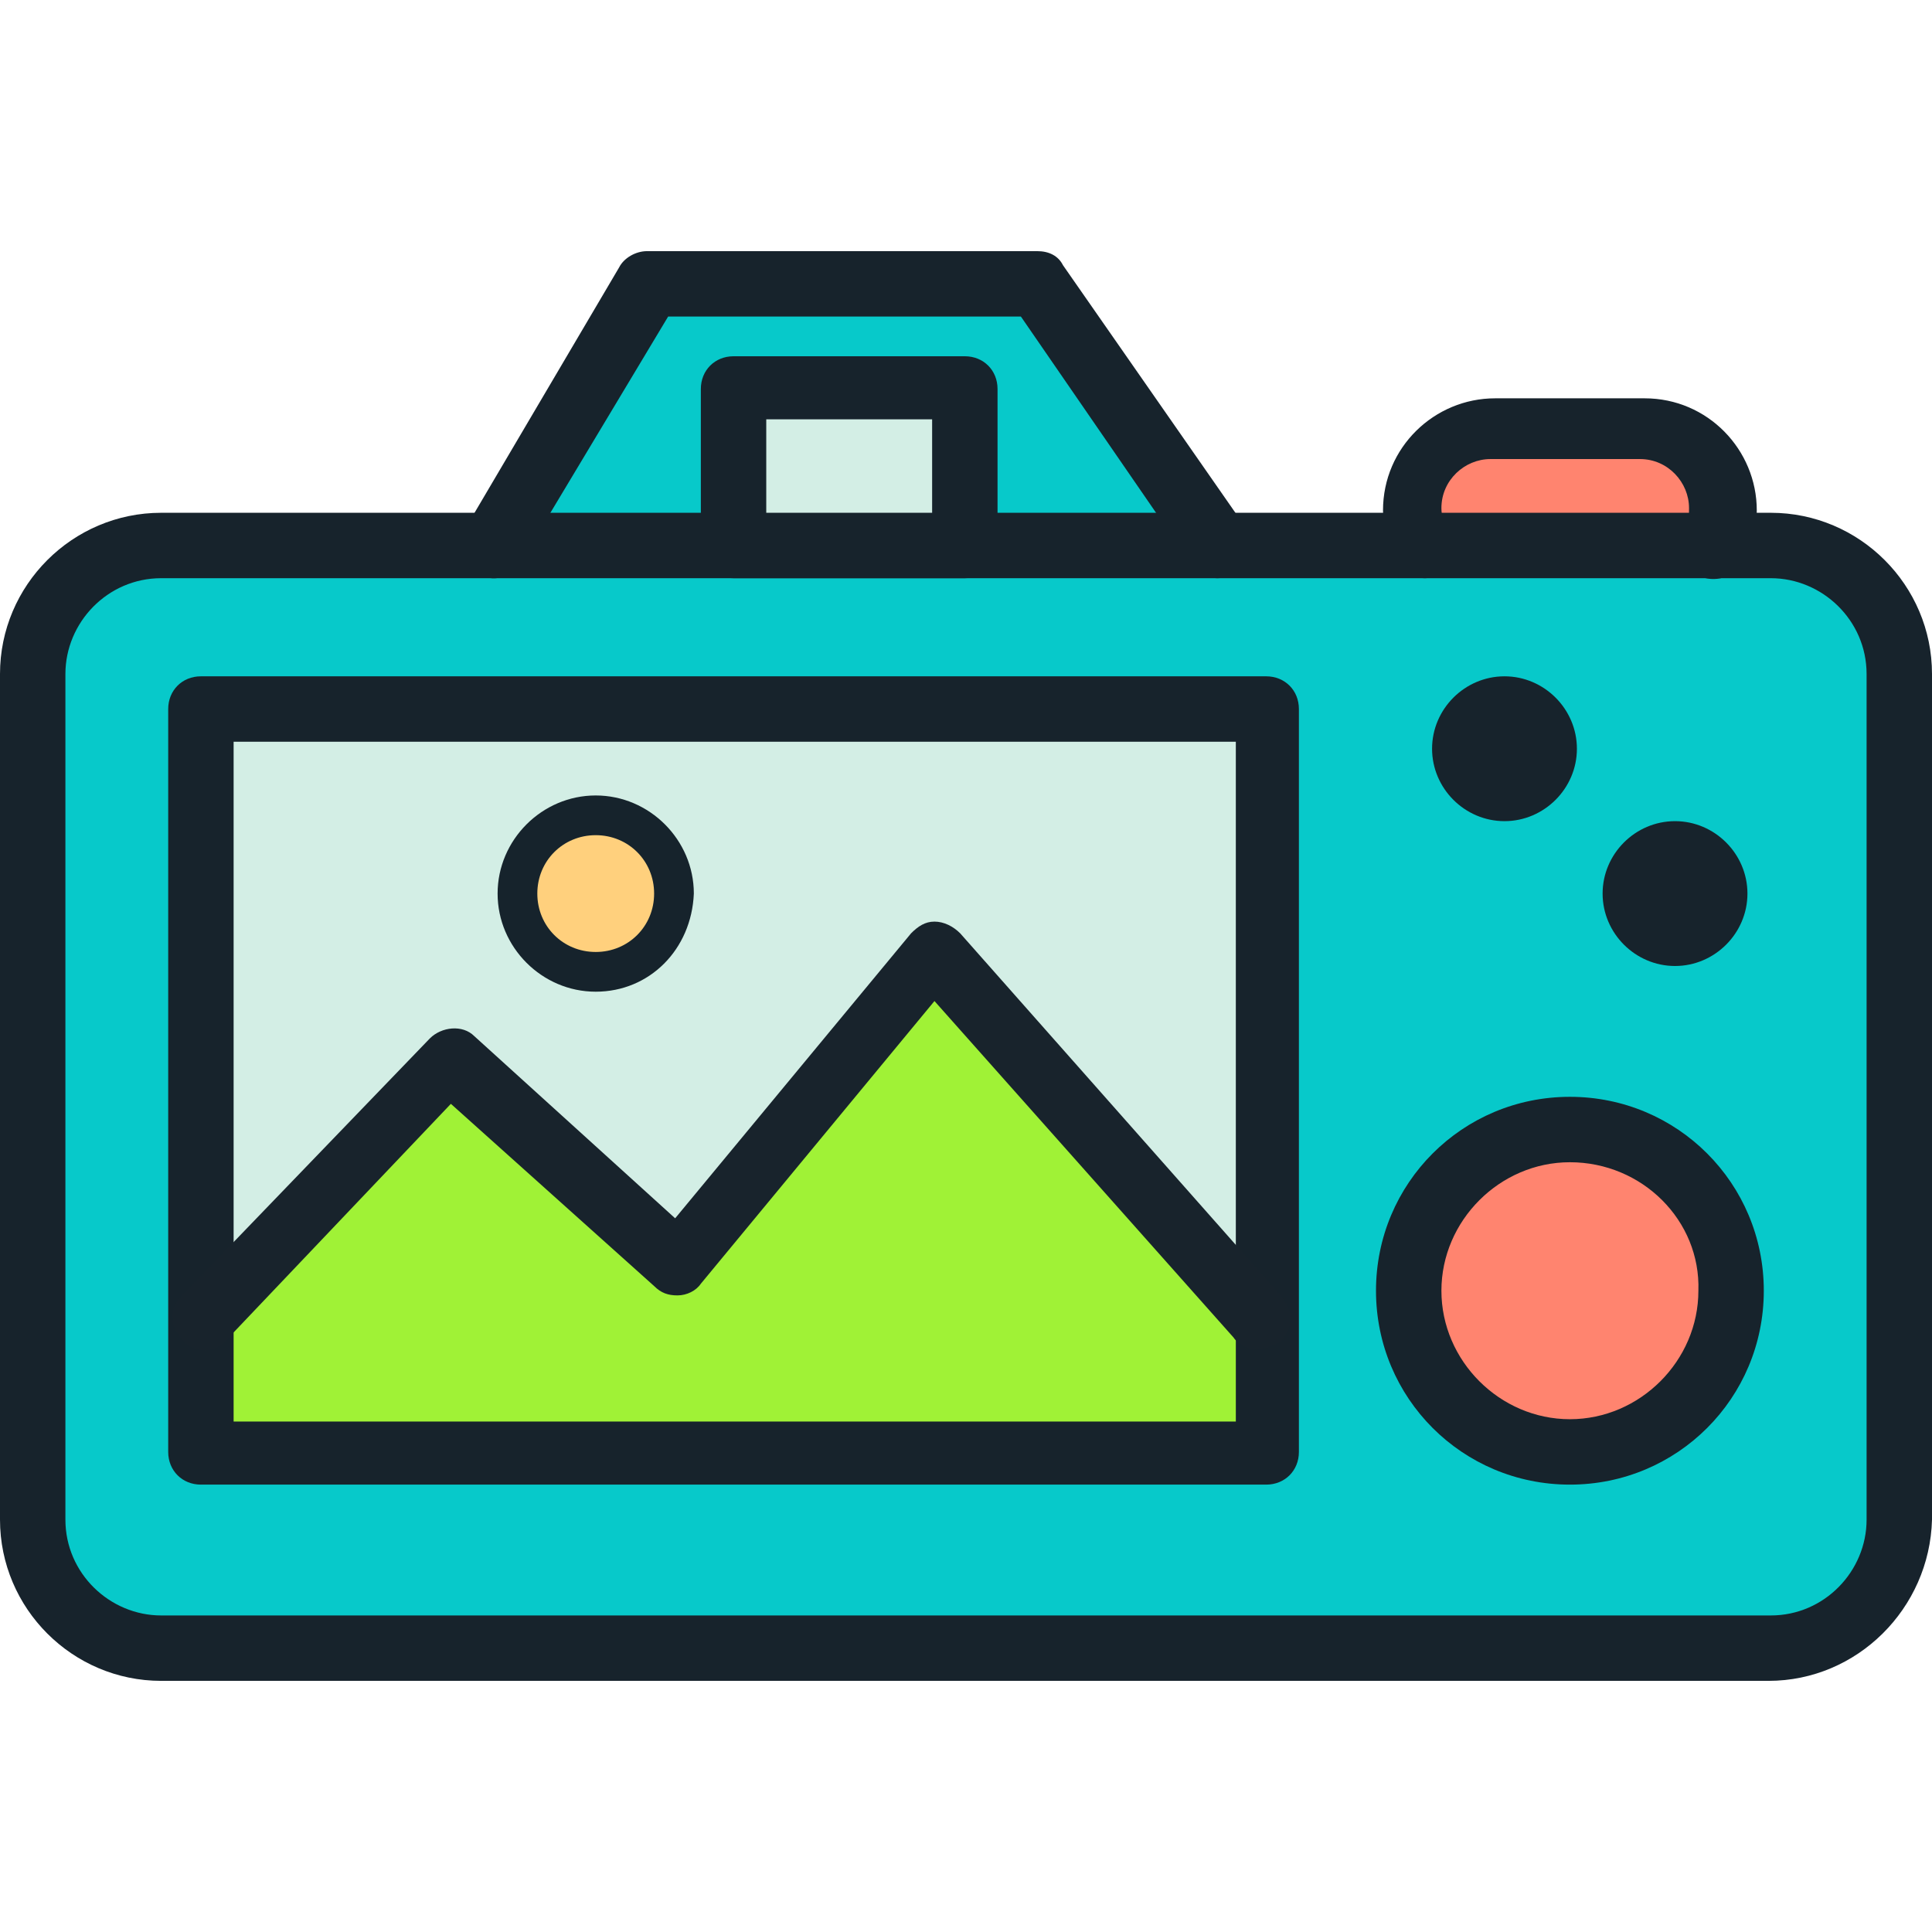 <?xml version="1.0" encoding="iso-8859-1"?>
<!-- Generator: Adobe Illustrator 19.0.0, SVG Export Plug-In . SVG Version: 6.00 Build 0)  -->
<svg version="1.1" id="Capa_1" xmlns="http://www.w3.org/2000/svg" xmlns:xlink="http://www.w3.org/1999/xlink" x="0px" y="0px"
	 viewBox="0 0 511.999 511.999" style="enable-background:new 0 0 511.999 511.999;" xml:space="preserve">
<g>
	<path style="fill:#07C9CA;" d="M8.668,402.726c0,18.573,15.477,34.05,34.05,34.05h426.562c18.573,0,34.05-15.477,34.05-34.05
		V178.611c0-18.573-15.477-34.05-34.05-34.05H42.718c-18.573,0-34.05,15.477-34.05,34.05C8.668,178.611,8.668,402.726,8.668,402.726
		z"/>
	<polygon style="fill:#07C9CA;" points="131.25,144.56 172.112,75.221 275.502,75.221 322.553,144.56 	"/>
</g>
<path style="fill:#FF846F;" d="M455.042,144.56c1.857-3.096,2.476-6.191,2.476-9.905l0,0c0-11.763-9.287-21.049-21.049-21.049
	h-39.622c-11.763,0-21.049,9.287-21.049,21.049l0,0c0,3.715,0.619,6.81,2.476,9.905H455.042z"/>
<g>
	<path style="fill:#17232C;" d="M468.662,445.445H42.718C19.192,445.445,0,426.253,0,402.726V178.611
		c0-23.526,19.192-42.718,42.718-42.718h426.562c23.526,0,42.718,19.192,42.718,42.718v224.116
		C511.381,426.253,492.188,445.445,468.662,445.445z M42.718,153.228c-14.24,0-25.384,11.763-25.384,25.383v224.116
		c0,14.24,11.763,25.384,25.384,25.384h426.562c14.24,0,25.384-11.764,25.384-25.384V178.611c0-14.24-11.764-25.383-25.384-25.383
		H42.718z"/>
	<path style="fill:#17232C;" d="M377.654,153.228c-3.096,0-6.191-1.857-7.429-4.333c-2.476-4.333-3.715-9.287-3.715-13.62
		c0-16.716,13.62-29.717,29.717-29.717h39.622c16.716,0,29.717,13.62,29.717,29.717c0,4.953-1.239,9.905-3.715,13.62
		c-2.476,4.333-7.429,5.572-11.764,3.715c-4.333-2.476-5.572-7.429-3.715-11.764c1.239-1.857,1.239-3.715,1.239-6.191
		c0-6.81-5.572-13.001-13.001-13.001h-39.622c-6.81,0-13.001,5.572-13.001,13.001c0,1.857,0.619,4.333,1.239,6.191
		c2.476,4.333,0.619,9.287-3.715,11.763C380.13,152.609,378.892,153.228,377.654,153.228z"/>
</g>
<rect x="55.719" y="187.897" style="fill:#D3EEE5;" width="276.117" height="196.87"/>
<circle style="fill:#FFD07D;" cx="157.87" cy="236.811" r="21.049"/>
<path style="fill:#16232C;" d="M157.872,262.81c-14.24,0-26.002-11.763-26.002-26.002s11.764-26.002,26.002-26.002
	s26.002,11.763,26.002,26.002C183.254,251.665,172.112,262.81,157.872,262.81z M157.872,221.329c-8.668,0-15.477,6.81-15.477,15.477
	c0,8.668,6.81,15.477,15.477,15.477s15.477-6.81,15.477-15.477C173.349,228.139,166.539,221.329,157.872,221.329z"/>
<g>
	<path style="fill:#17232C;" d="M322.553,153.228c-2.476,0-5.572-1.239-6.81-3.715l-45.194-65.624h-93.485l-39.003,65.006
		c-2.476,4.333-7.429,5.572-11.763,3.096c-4.333-2.476-5.572-7.429-3.096-11.763l40.861-69.34c1.239-2.476,4.333-4.333,7.429-4.333
		h103.39c3.096,0,5.572,1.239,6.81,3.715l48.29,69.34c2.476,3.715,1.857,9.287-2.476,11.763
		C326.268,152.609,324.411,153.228,322.553,153.228z"/>
	<path style="fill:#17232C;" d="M417.896,198.423c0,10.525-8.668,19.192-19.192,19.192l0,0c-10.525,0-19.192-8.668-19.192-19.192
		l0,0c0-10.525,8.668-19.192,19.192-19.192l0,0C409.228,179.23,417.896,187.898,417.896,198.423L417.896,198.423z"/>
	<path style="fill:#17232C;" d="M463.09,236.806c0,10.525-8.668,19.192-19.192,19.192l0,0c-10.525,0-19.192-8.668-19.192-19.192l0,0
		c0-10.525,8.668-19.192,19.192-19.192l0,0C454.423,217.615,463.09,226.282,463.09,236.806L463.09,236.806z"/>
</g>
<path style="fill:#FF846F;" d="M458.756,342.674c0,23.526-19.192,42.718-42.718,42.718l0,0c-23.526,0-42.718-19.192-42.718-42.718
	l0,0c0-23.526,19.192-42.718,42.718-42.718l0,0C439.565,299.956,458.756,319.148,458.756,342.674L458.756,342.674z"/>
<polygon style="fill:#A0F236;" points="52.623,344.531 118.869,282.62 182.017,334.006 247.641,253.522 338.65,355.675 
	338.65,384.773 52.623,384.773 "/>
<g>
	<path style="fill:#17232C;" d="M416.038,393.44c-28.478,0-51.386-22.906-51.386-51.386c0-28.478,22.906-51.386,51.386-51.386
		c28.478,0,51.386,22.906,51.386,51.386C467.424,370.533,444.517,393.44,416.038,393.44z M416.038,308.004
		c-18.573,0-34.05,15.477-34.05,34.05s15.477,34.05,34.05,34.05s34.05-15.477,34.05-34.05
		C450.708,323.481,435.23,308.004,416.038,308.004z"/>
	<path style="fill:#17232C;" d="M335.555,393.44H53.243c-4.953,0-8.668-3.715-8.668-8.668V187.898c0-4.953,3.715-8.668,8.668-8.668
		h282.311c4.953,0,8.668,3.715,8.668,8.668v196.875C344.222,389.725,340.508,393.44,335.555,393.44z M61.911,376.724h265.596
		V196.566H61.911V376.724z"/>
</g>
<rect x="194.397" y="103.08" style="fill:#D3EEE5;" width="61.29" height="41.479"/>
<path style="fill:#17232C;" d="M255.69,153.228h-61.291c-4.953,0-8.668-3.715-8.668-8.668V103.08c0-4.953,3.715-8.668,8.668-8.668
	h61.291c4.953,0,8.668,3.715,8.668,8.668v41.479C264.357,149.513,260.644,153.228,255.69,153.228z M203.066,135.893h43.957v-24.765
	h-43.957V135.893z"/>
<path style="fill:#18232C;" d="M333.078,357.532c-2.476,0-4.953-1.239-6.191-3.096l-79.245-89.151l-61.911,74.912
	c-1.239,1.857-3.715,3.096-6.191,3.096c-2.476,0-4.333-0.619-6.191-2.476l-53.862-48.29l-59.432,62.53
	c-3.096,3.715-8.668,3.715-11.763,0c-3.096-3.096-3.715-8.668,0-11.764l65.624-68.102c3.096-3.096,8.668-3.715,11.763-0.619
	l53.243,48.29l62.53-75.531c1.857-1.857,3.715-3.096,6.191-3.096c2.476,0,4.953,1.239,6.81,3.096l85.436,96.58
	c3.096,3.715,2.476,8.668-0.619,11.763C336.793,356.914,334.936,357.532,333.078,357.532z"/>
<g>
</g>
<g>
</g>
<g>
</g>
<g>
</g>
<g>
</g>
<g>
</g>
<g>
</g>
<g>
</g>
<g>
</g>
<g>
</g>
<g>
</g>
<g>
</g>
<g>
</g>
<g>
</g>
<g>
</g>
</svg>
